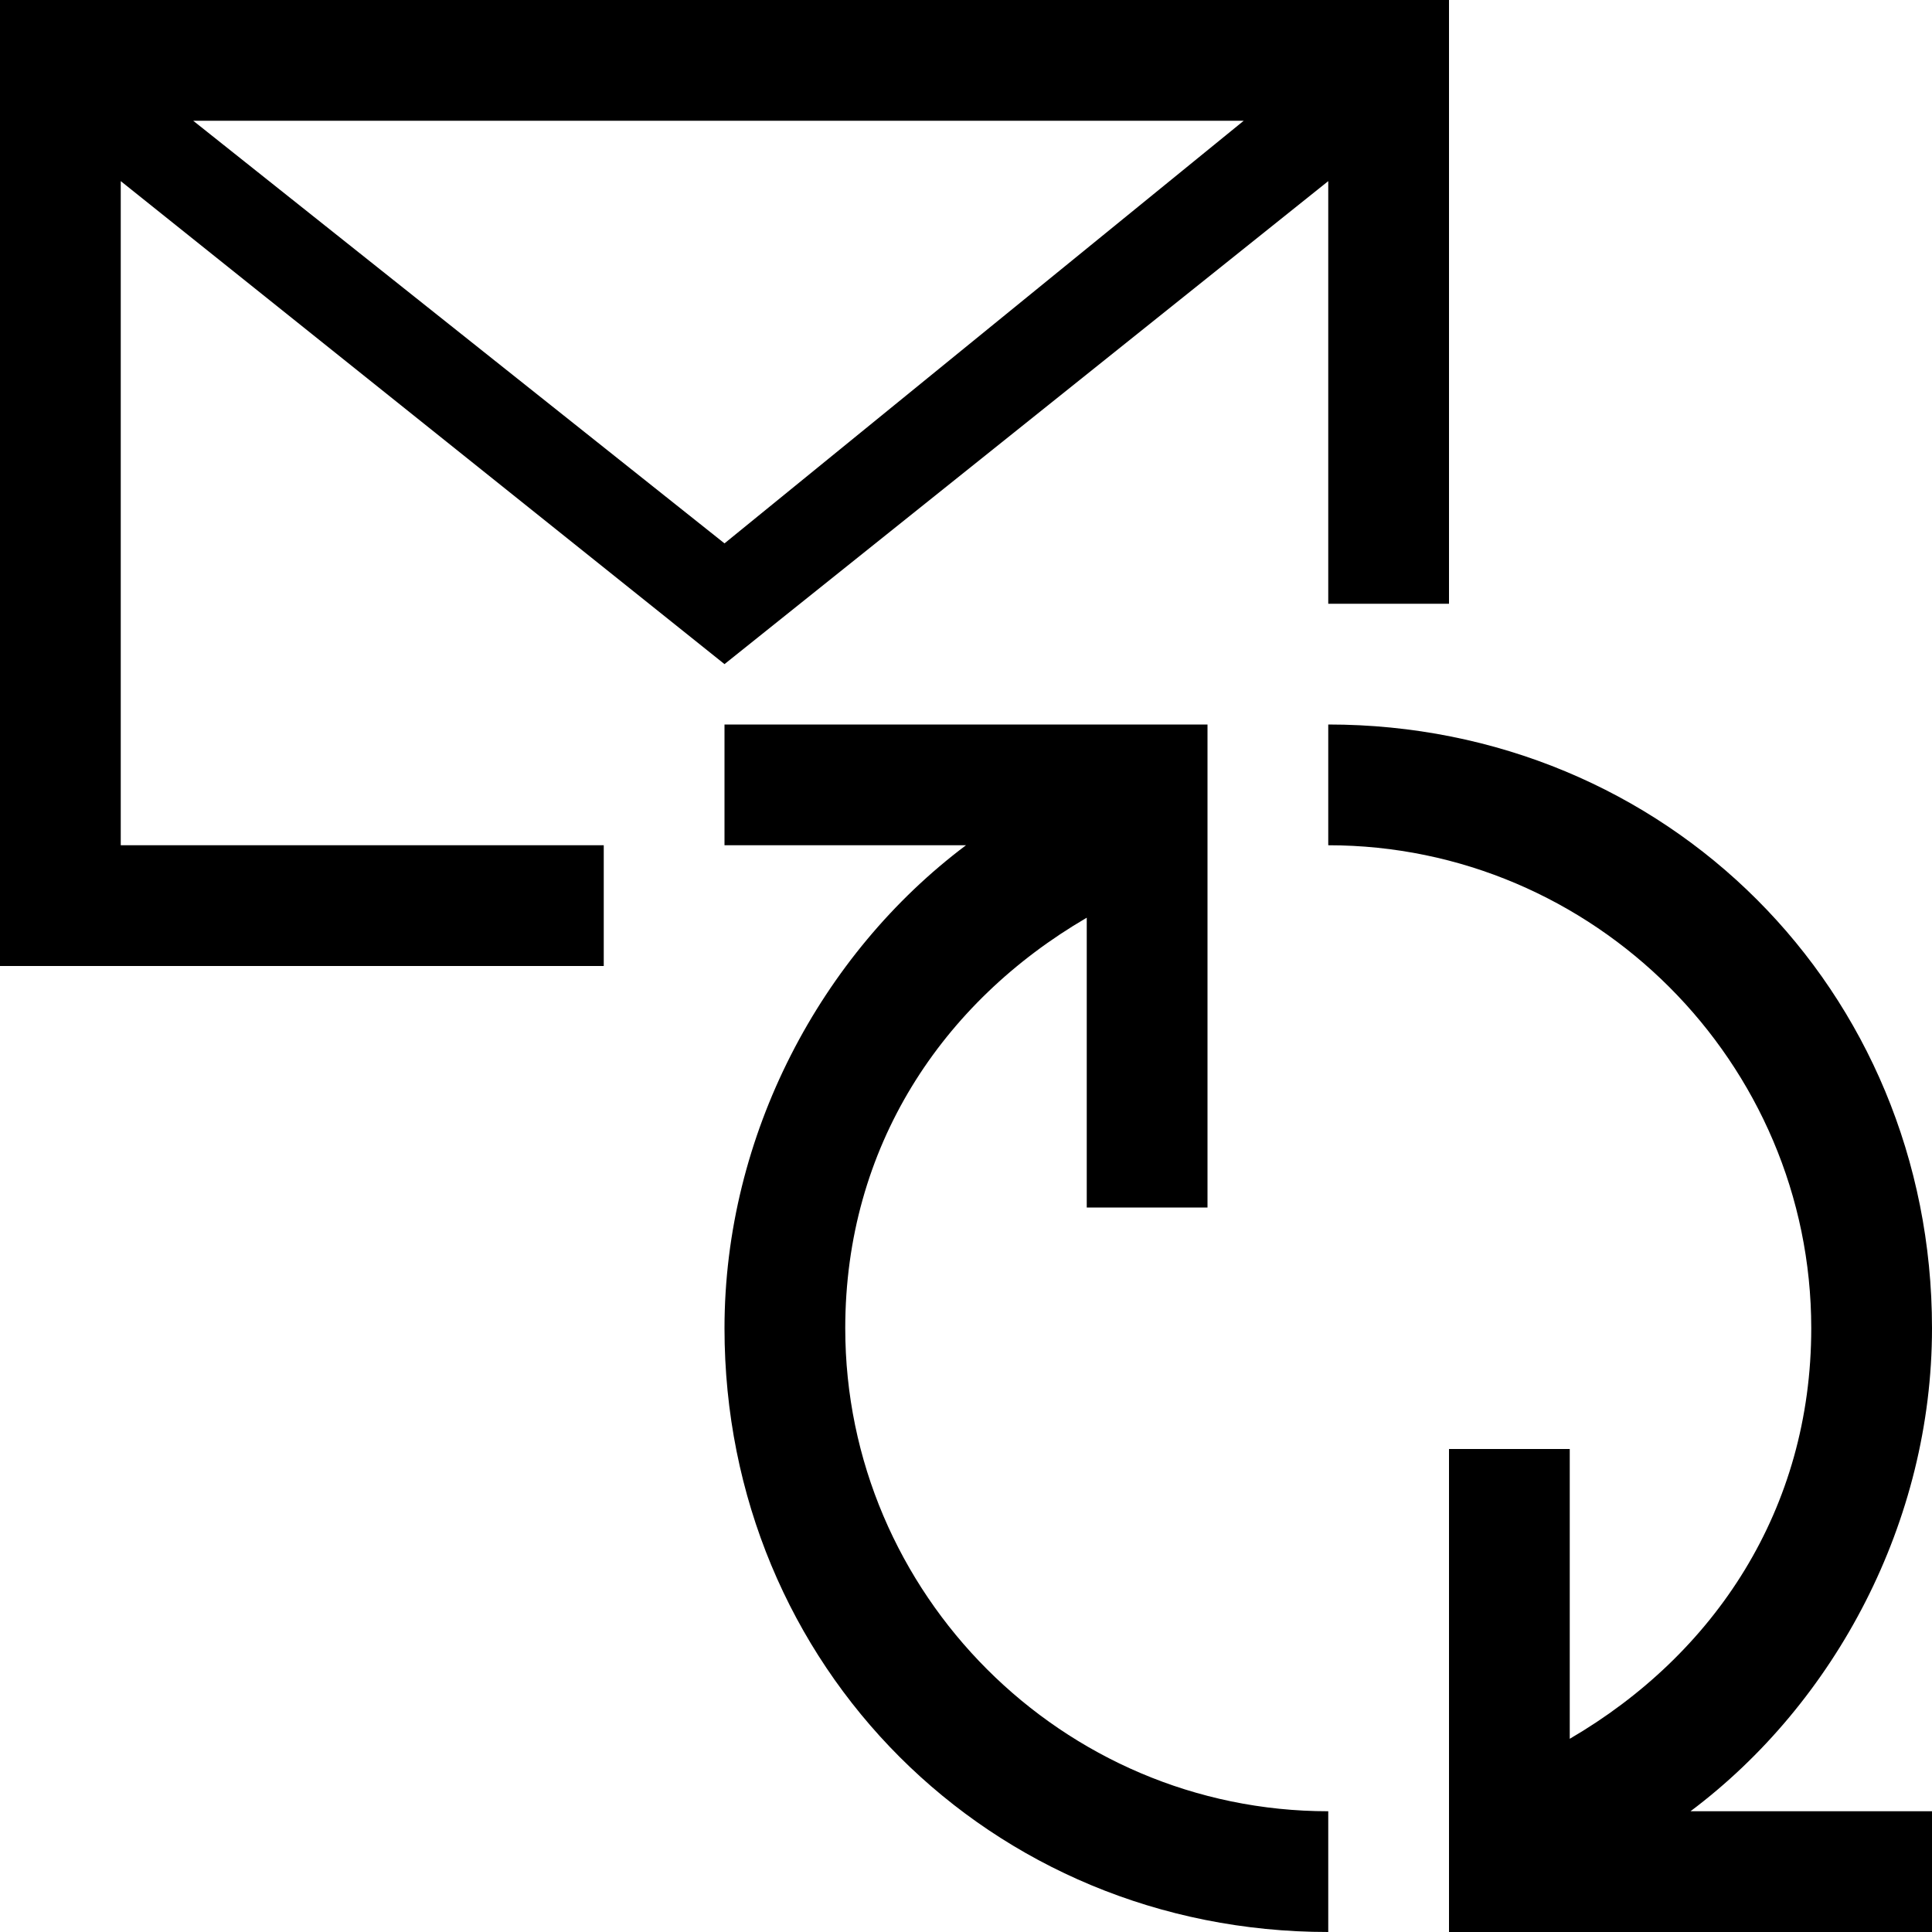 <svg xmlns="http://www.w3.org/2000/svg" height="16" viewBox="0 0 16 16"><path d="M16 11c0-2.8-2.2-5-5-5v1c2.2 0 4 1.8 4 4 0 1.5-.8 2.7-2 3.4V12h-1v4h4v-1h-2c1.2-.9 2-2.4 2-4zM7 11c0-1.5.8-2.7 2-3.4V10h1V6H6v1h2c-1.2.9-2 2.4-2 4 0 2.8 2.2 5 5 5v-1c-2.2 0-4-1.8-4-4z"/><path d="M1 1.5l5 4 5-4V5h1V0H0v8h5V7H1V1.5zm.6-.5h8.7L6 4.5 1.6 1z"/></svg>